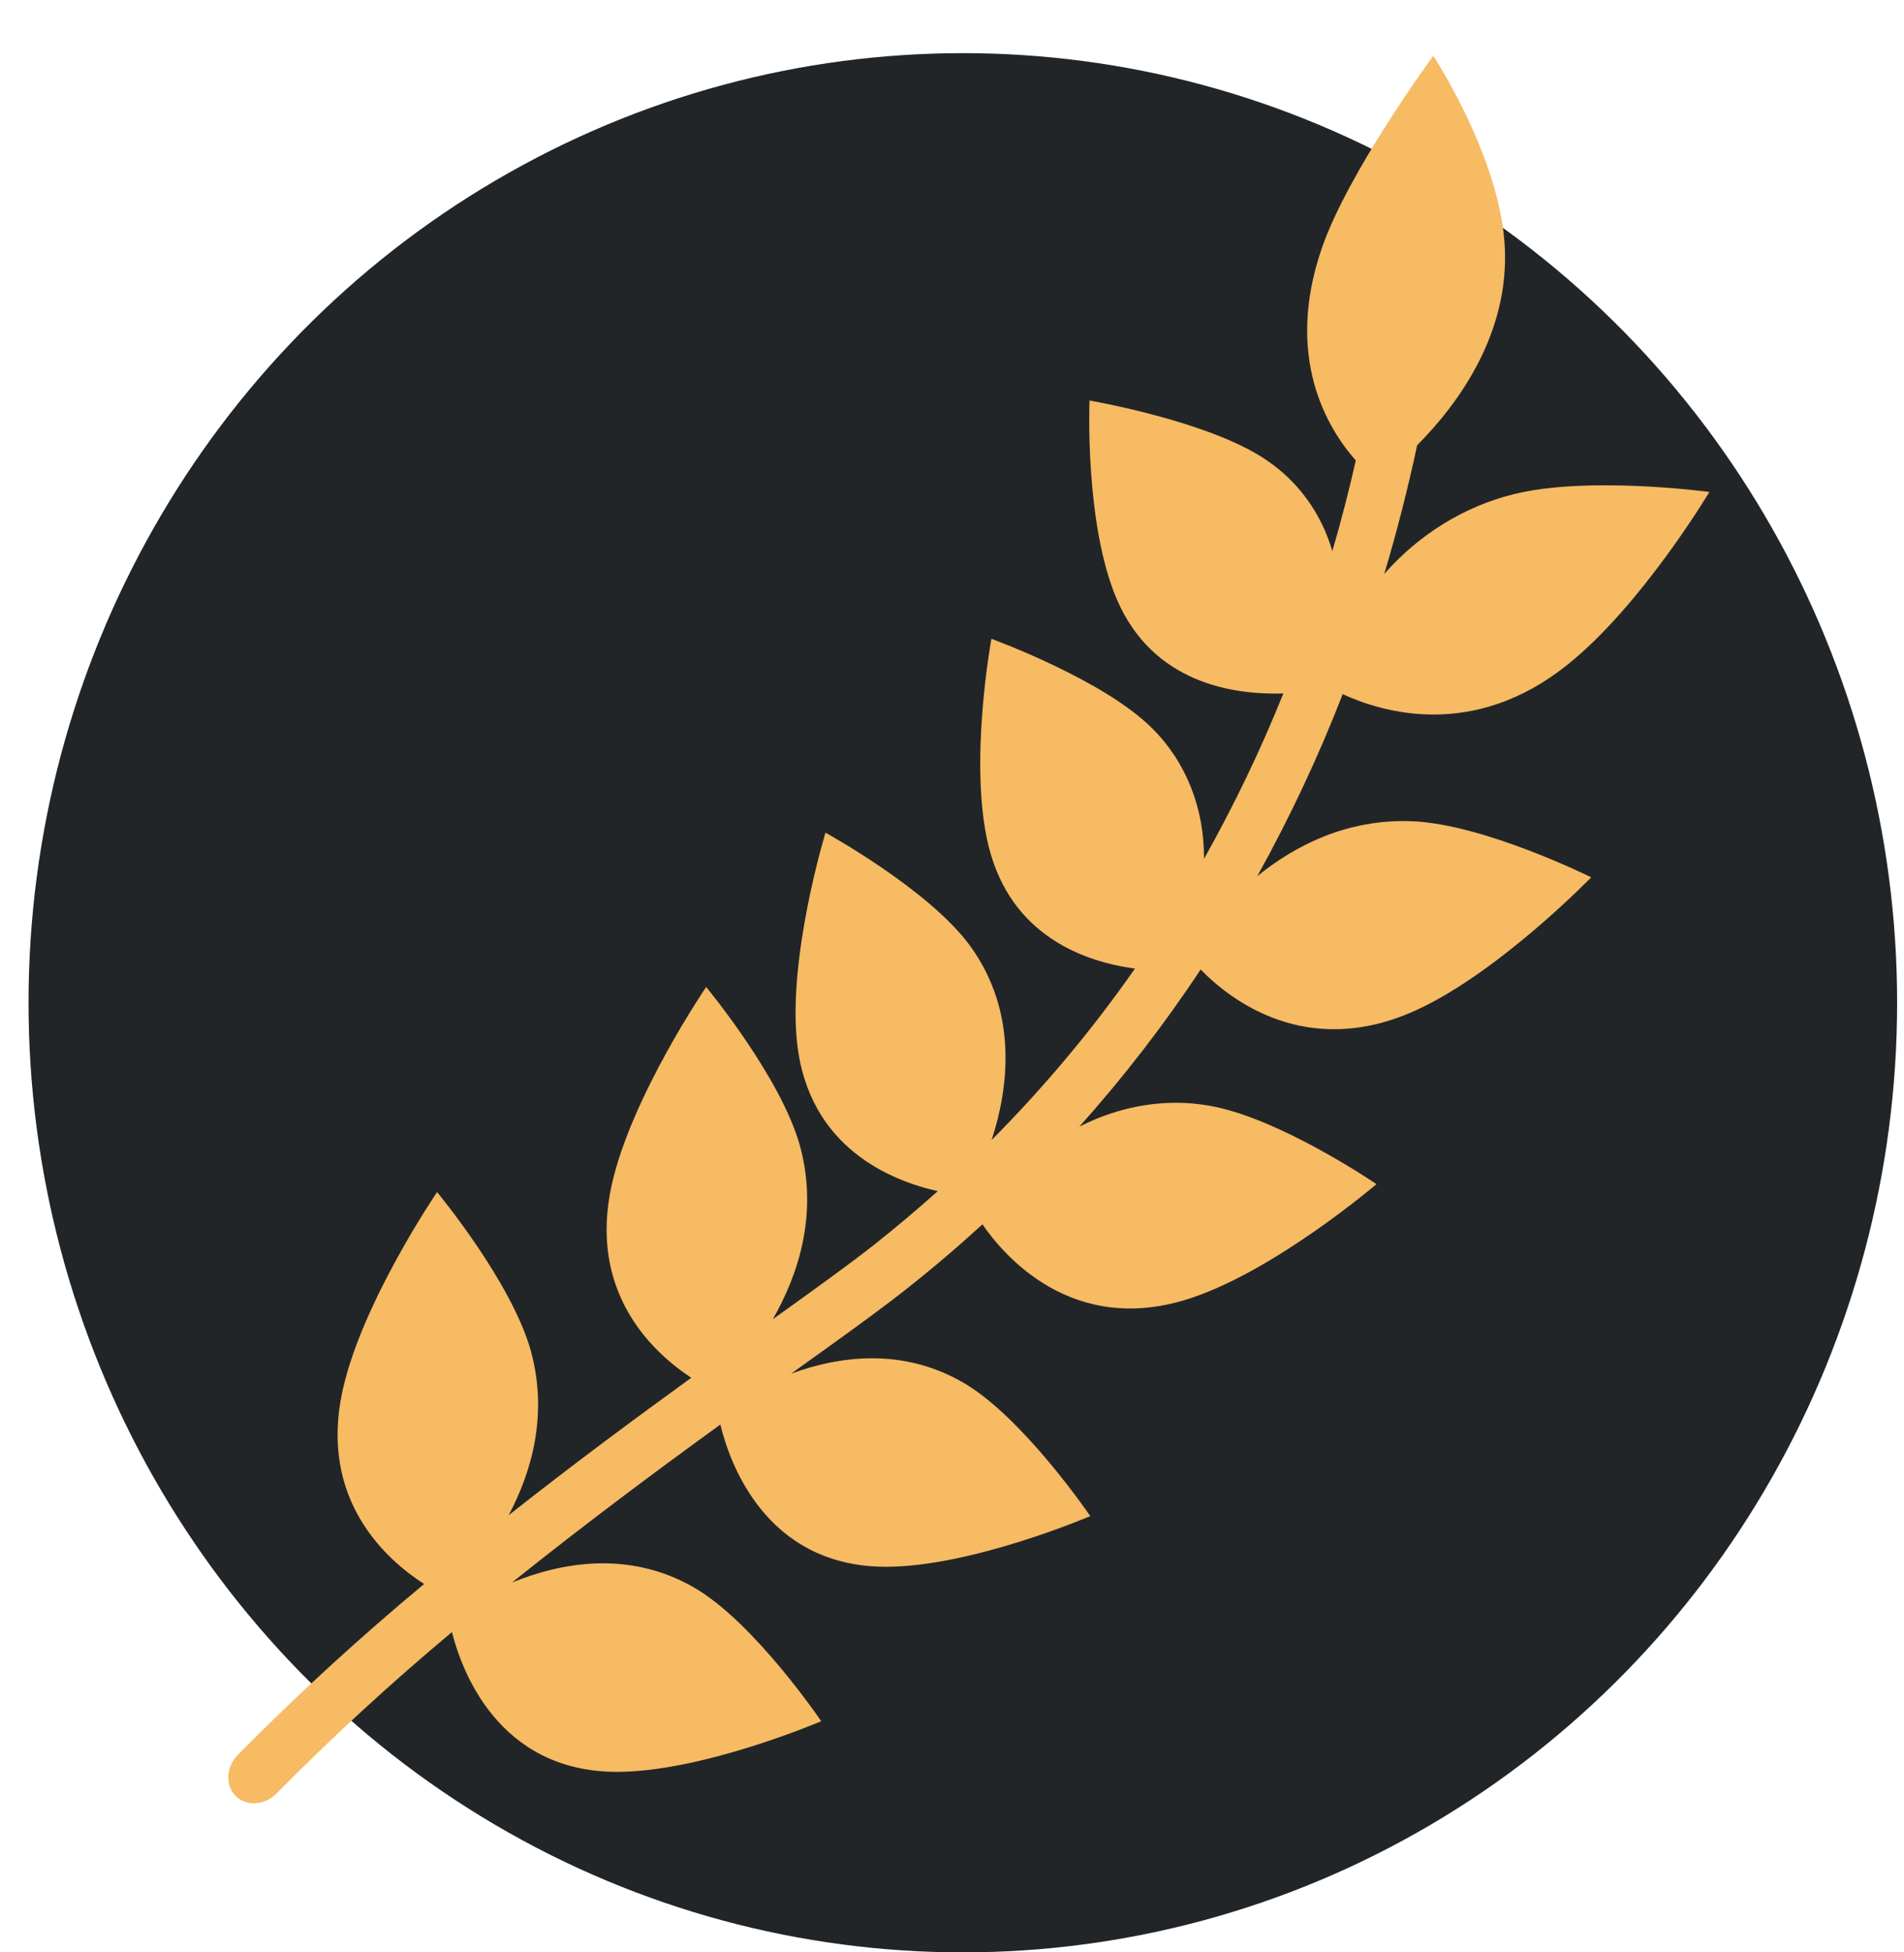 <svg width="160" height="164" viewBox="0 0 160 164" fill="none" xmlns="http://www.w3.org/2000/svg">
<ellipse cx="80.91" cy="84.232" rx="78.512" ry="79.768" fill="#222528"/>
<path d="M19.811 150.869C20.243 151.298 20.848 151.514 21.494 151.471C22.139 151.427 22.772 151.127 23.254 150.636C27.948 145.887 32.864 141.367 37.979 137.095C38.791 140.319 41.872 148.795 51.789 148.837C59.026 148.859 69.011 144.581 69.011 144.581C69.011 144.581 63.42 136.332 58.402 133.399C52.846 130.147 47.067 131.284 43.027 132.931C49.178 128.002 55.205 123.523 60.536 119.662C61.264 122.706 64.254 131.567 74.396 131.61C81.633 131.632 91.62 127.353 91.62 127.353C91.62 127.353 86.015 119.114 81.01 116.177C75.817 113.138 70.455 113.932 66.483 115.385L66.602 115.298C70.447 112.557 73.764 110.169 76.055 108.367C78.346 106.566 80.497 104.728 82.56 102.846C84.295 105.381 90.128 112.351 100.092 109.035C107.234 106.667 115.67 99.469 115.67 99.469C115.67 99.469 107.466 93.857 101.567 92.87C97.996 92.242 94.173 92.865 90.701 94.641C94.418 90.485 97.828 86.069 100.895 81.438C103.332 83.945 109.783 89.032 118.954 84.881C125.944 81.706 133.714 73.696 133.714 73.696C133.714 73.696 124.772 69.239 118.675 68.984C113.193 68.764 108.813 71.037 105.657 73.595C108.404 68.642 110.802 63.532 112.832 58.309C116.219 59.87 123.829 62.124 131.67 55.877C137.926 50.906 143.647 41.323 143.647 41.323C143.647 41.323 133.385 39.94 127.137 41.529C123.033 42.552 119.223 44.906 116.322 48.213C117.392 44.633 118.314 41.026 119.087 37.403C122.524 33.949 127.218 27.683 126.376 19.769C125.6 12.514 120.443 4.691 120.443 4.691C120.443 4.691 113.27 14.432 111.054 20.912C107.936 30.053 111.556 35.991 113.933 38.679C113.38 41.125 112.725 43.673 111.962 46.295C111.037 43.132 109.109 40.464 106.45 38.666C101.705 35.386 91.556 33.642 91.556 33.642C91.556 33.642 91.124 44.046 93.872 50.388C96.889 57.352 103.544 58.383 107.844 58.252C105.937 62.998 103.709 67.64 101.176 72.143C101.211 67.917 99.671 64.021 96.859 61.218C92.79 57.098 83.312 53.661 83.312 53.661C83.312 53.661 81.366 64.171 83.075 71.076C84.957 78.683 91.231 80.806 95.374 81.361C91.79 86.49 87.755 91.313 83.329 95.76C84.713 91.534 85.626 85.126 81.538 79.475C78.11 74.741 69.369 69.945 69.369 69.945C69.369 69.945 66.184 80.362 66.983 87.608C67.95 96.455 74.976 99.209 78.806 100.055C77.068 101.609 75.257 103.134 73.371 104.628C71.34 106.221 68.378 108.354 64.942 110.815C67.056 107.131 68.769 102.046 67.247 96.335C65.682 90.536 59.342 82.91 59.342 82.91C59.342 82.91 53.058 92.112 51.409 99.513C49.384 108.603 54.915 113.647 58.09 115.732C53.394 119.135 48.152 123.01 42.746 127.277C44.662 123.665 46.058 118.885 44.632 113.561C43.067 107.763 36.73 100.137 36.73 100.137C36.73 100.137 30.451 109.334 28.803 116.742C26.745 125.974 32.486 131.028 35.64 133.056C30.201 137.573 24.978 142.361 19.994 147.396C19.755 147.64 19.561 147.923 19.423 148.229C19.284 148.535 19.204 148.859 19.187 149.182C19.17 149.504 19.216 149.82 19.323 150.109C19.43 150.399 19.596 150.657 19.811 150.869V150.869Z" fill="#F6BB63"/>
</svg>
